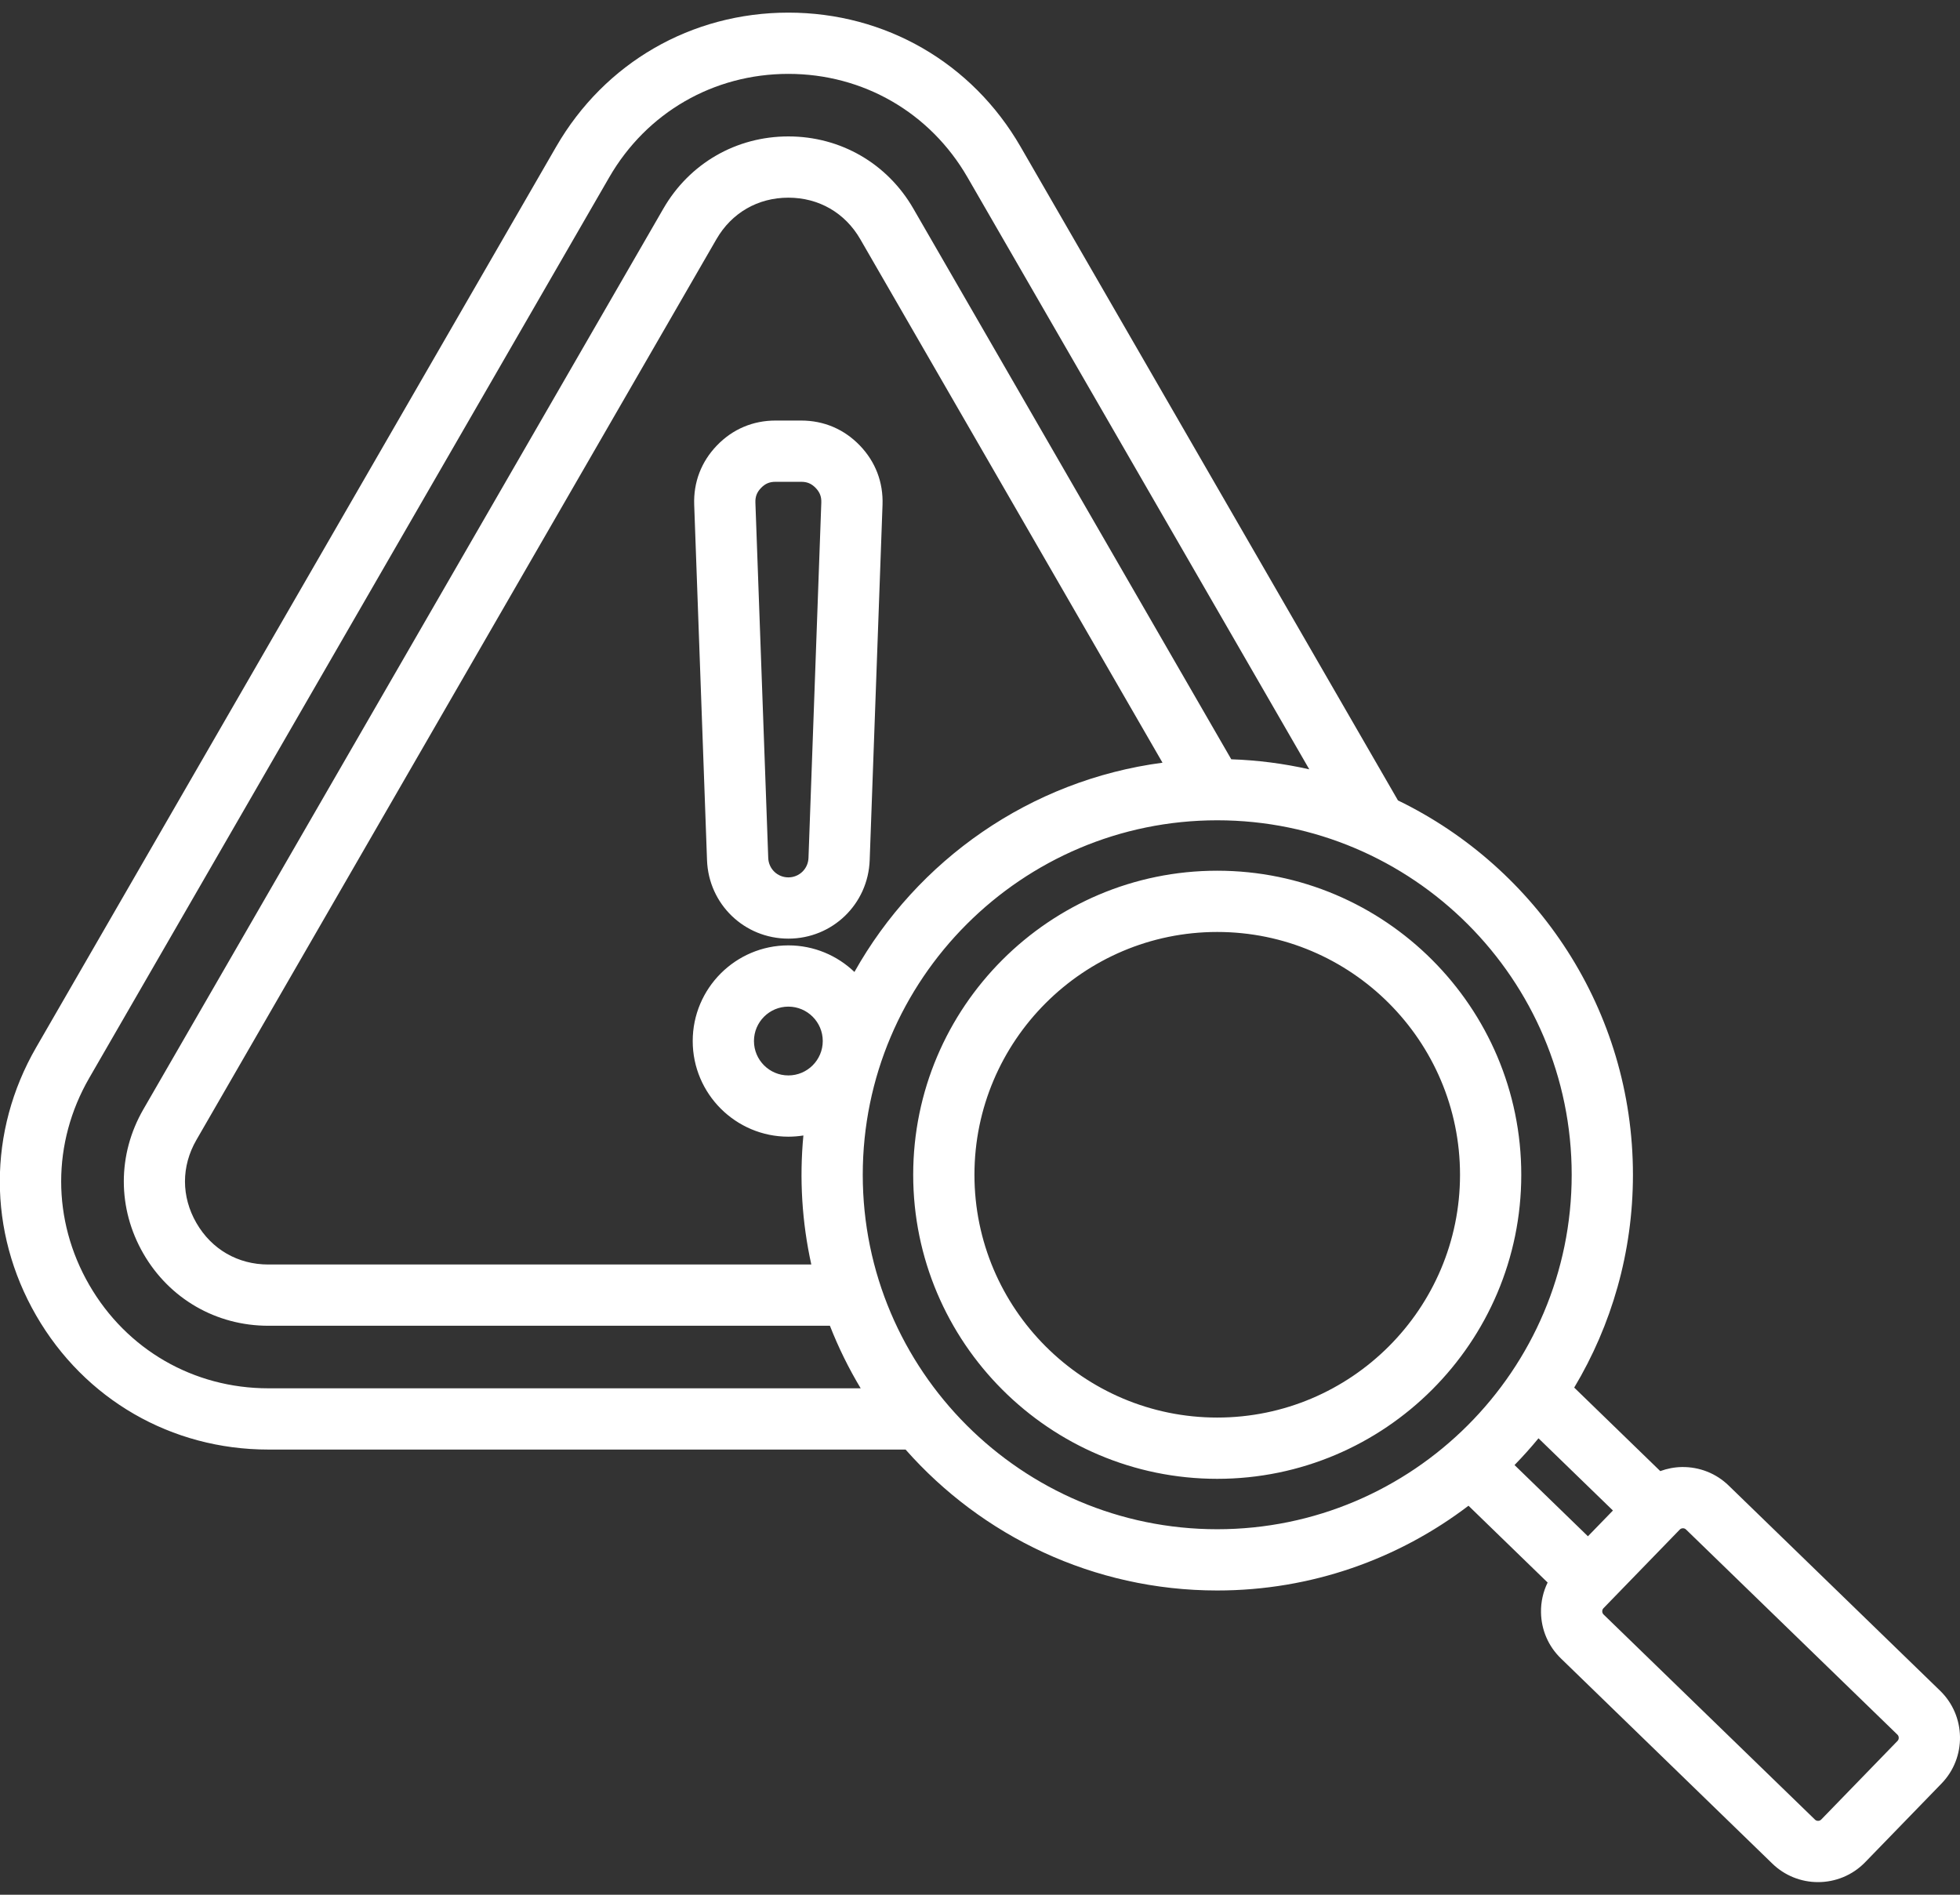 <svg width="120" height="116" viewBox="0 0 120 116" fill="none" xmlns="http://www.w3.org/2000/svg">
<rect x="0" y="0" width="120" height="116" fill="#333333" stroke="none"/>
<path d="M49.052 25.747H47.481C46.096 25.747 44.856 26.273 43.895 27.27C42.933 28.267 42.452 29.525 42.502 30.909L43.287 52.663C43.385 55.356 45.572 57.465 48.267 57.465C50.962 57.465 53.149 55.356 53.246 52.663L54.032 30.909C54.082 29.526 53.6 28.267 52.639 27.27C51.677 26.274 50.437 25.747 49.052 25.747ZM49.499 52.527C49.474 53.193 48.934 53.715 48.267 53.715C47.6 53.715 47.059 53.193 47.035 52.527L46.249 30.774C46.236 30.407 46.339 30.138 46.594 29.873C46.849 29.609 47.114 29.497 47.481 29.497H49.052C49.419 29.497 49.684 29.609 49.939 29.873C50.194 30.137 50.297 30.407 50.284 30.774L49.499 52.527ZM118.782 103.51L105.835 90.947C105.067 90.201 104.05 89.802 102.976 89.815C102.515 89.822 102.069 89.91 101.649 90.064L96.38 84.951C98.662 81.137 99.976 76.68 99.976 71.922C99.976 61.851 94.096 53.128 85.59 49.004L62.482 8.98C59.515 3.841 54.201 0.773 48.267 0.773C42.333 0.773 37.019 3.841 34.052 8.98L2.214 64.124C-0.753 69.263 -0.753 75.399 2.214 80.538C5.181 85.677 10.495 88.745 16.429 88.745H55.443C60.11 94.032 66.934 97.373 74.524 97.373C80.3 97.373 85.632 95.438 89.908 92.184L94.753 96.886C94.476 97.453 94.337 98.077 94.347 98.708C94.363 99.783 94.795 100.785 95.564 101.531L108.511 114.095C109.261 114.823 110.265 115.229 111.309 115.227C112.358 115.227 113.407 114.82 114.193 114.01L114.193 114.01L118.868 109.192C120.411 107.602 120.372 105.053 118.782 103.51ZM98.751 92.477L97.22 94.054L92.726 89.693C93.238 89.168 93.728 88.622 94.194 88.056L98.751 92.477ZM16.429 84.995C11.851 84.995 7.751 82.628 5.462 78.663C3.173 74.698 3.173 69.964 5.462 65.999L37.3 10.855C39.589 6.89 43.689 4.523 48.267 4.523C52.845 4.523 56.945 6.89 59.234 10.855L80.16 47.1C78.591 46.745 76.992 46.539 75.384 46.486L55.918 12.769C54.321 10.003 51.461 8.352 48.267 8.352C45.073 8.352 42.213 10.003 40.616 12.769L8.778 67.914C7.181 70.68 7.181 73.983 8.778 76.749C10.375 79.515 13.235 81.166 16.429 81.166H50.811C51.331 82.493 51.961 83.774 52.695 84.995H16.429ZM48.267 65.84C47.105 65.84 46.161 64.895 46.161 63.734C46.161 62.573 47.105 61.628 48.267 61.628C49.428 61.628 50.373 62.573 50.373 63.734C50.373 64.895 49.428 65.84 48.267 65.84ZM52.312 59.506C51.26 58.499 49.835 57.878 48.267 57.878C45.038 57.878 42.411 60.505 42.411 63.734C42.411 66.963 45.038 69.59 48.267 69.59C48.58 69.59 48.887 69.564 49.187 69.517C48.936 72.159 49.099 74.824 49.672 77.416H16.429C14.563 77.416 12.958 76.489 12.025 74.874C11.092 73.258 11.092 71.404 12.025 69.789L43.863 14.644C44.796 13.029 46.401 12.102 48.267 12.102C50.132 12.102 51.737 13.029 52.67 14.644L71.174 46.694C63.069 47.765 56.154 52.66 52.312 59.506ZM52.822 71.922C52.822 59.955 62.558 50.22 74.524 50.22C86.49 50.22 96.226 59.956 96.226 71.922C96.226 83.888 86.49 93.623 74.524 93.623C62.558 93.623 52.822 83.888 52.822 71.922ZM116.177 106.58L111.502 111.398C111.402 111.501 111.225 111.503 111.123 111.403L98.175 98.84C98.15 98.815 98.131 98.786 98.117 98.753C98.103 98.721 98.097 98.686 98.097 98.651C98.095 98.616 98.101 98.581 98.114 98.548C98.126 98.516 98.145 98.486 98.17 98.46L102.844 93.643C102.906 93.579 102.981 93.565 103.033 93.564H103.037C103.089 93.564 103.162 93.577 103.223 93.637L116.171 106.201C116.273 106.301 116.276 106.478 116.177 106.58ZM74.524 53.307C64.26 53.307 55.91 61.658 55.91 71.922C55.91 82.186 64.26 90.537 74.524 90.537C84.788 90.537 93.139 82.186 93.139 71.922C93.139 61.658 84.788 53.307 74.524 53.307ZM74.524 86.786C66.328 86.786 59.66 80.118 59.66 71.922C59.66 63.725 66.328 57.057 74.524 57.057C82.721 57.057 89.389 63.725 89.389 71.922C89.389 80.118 82.721 86.786 74.524 86.786Z" fill="white"/>
</svg>
